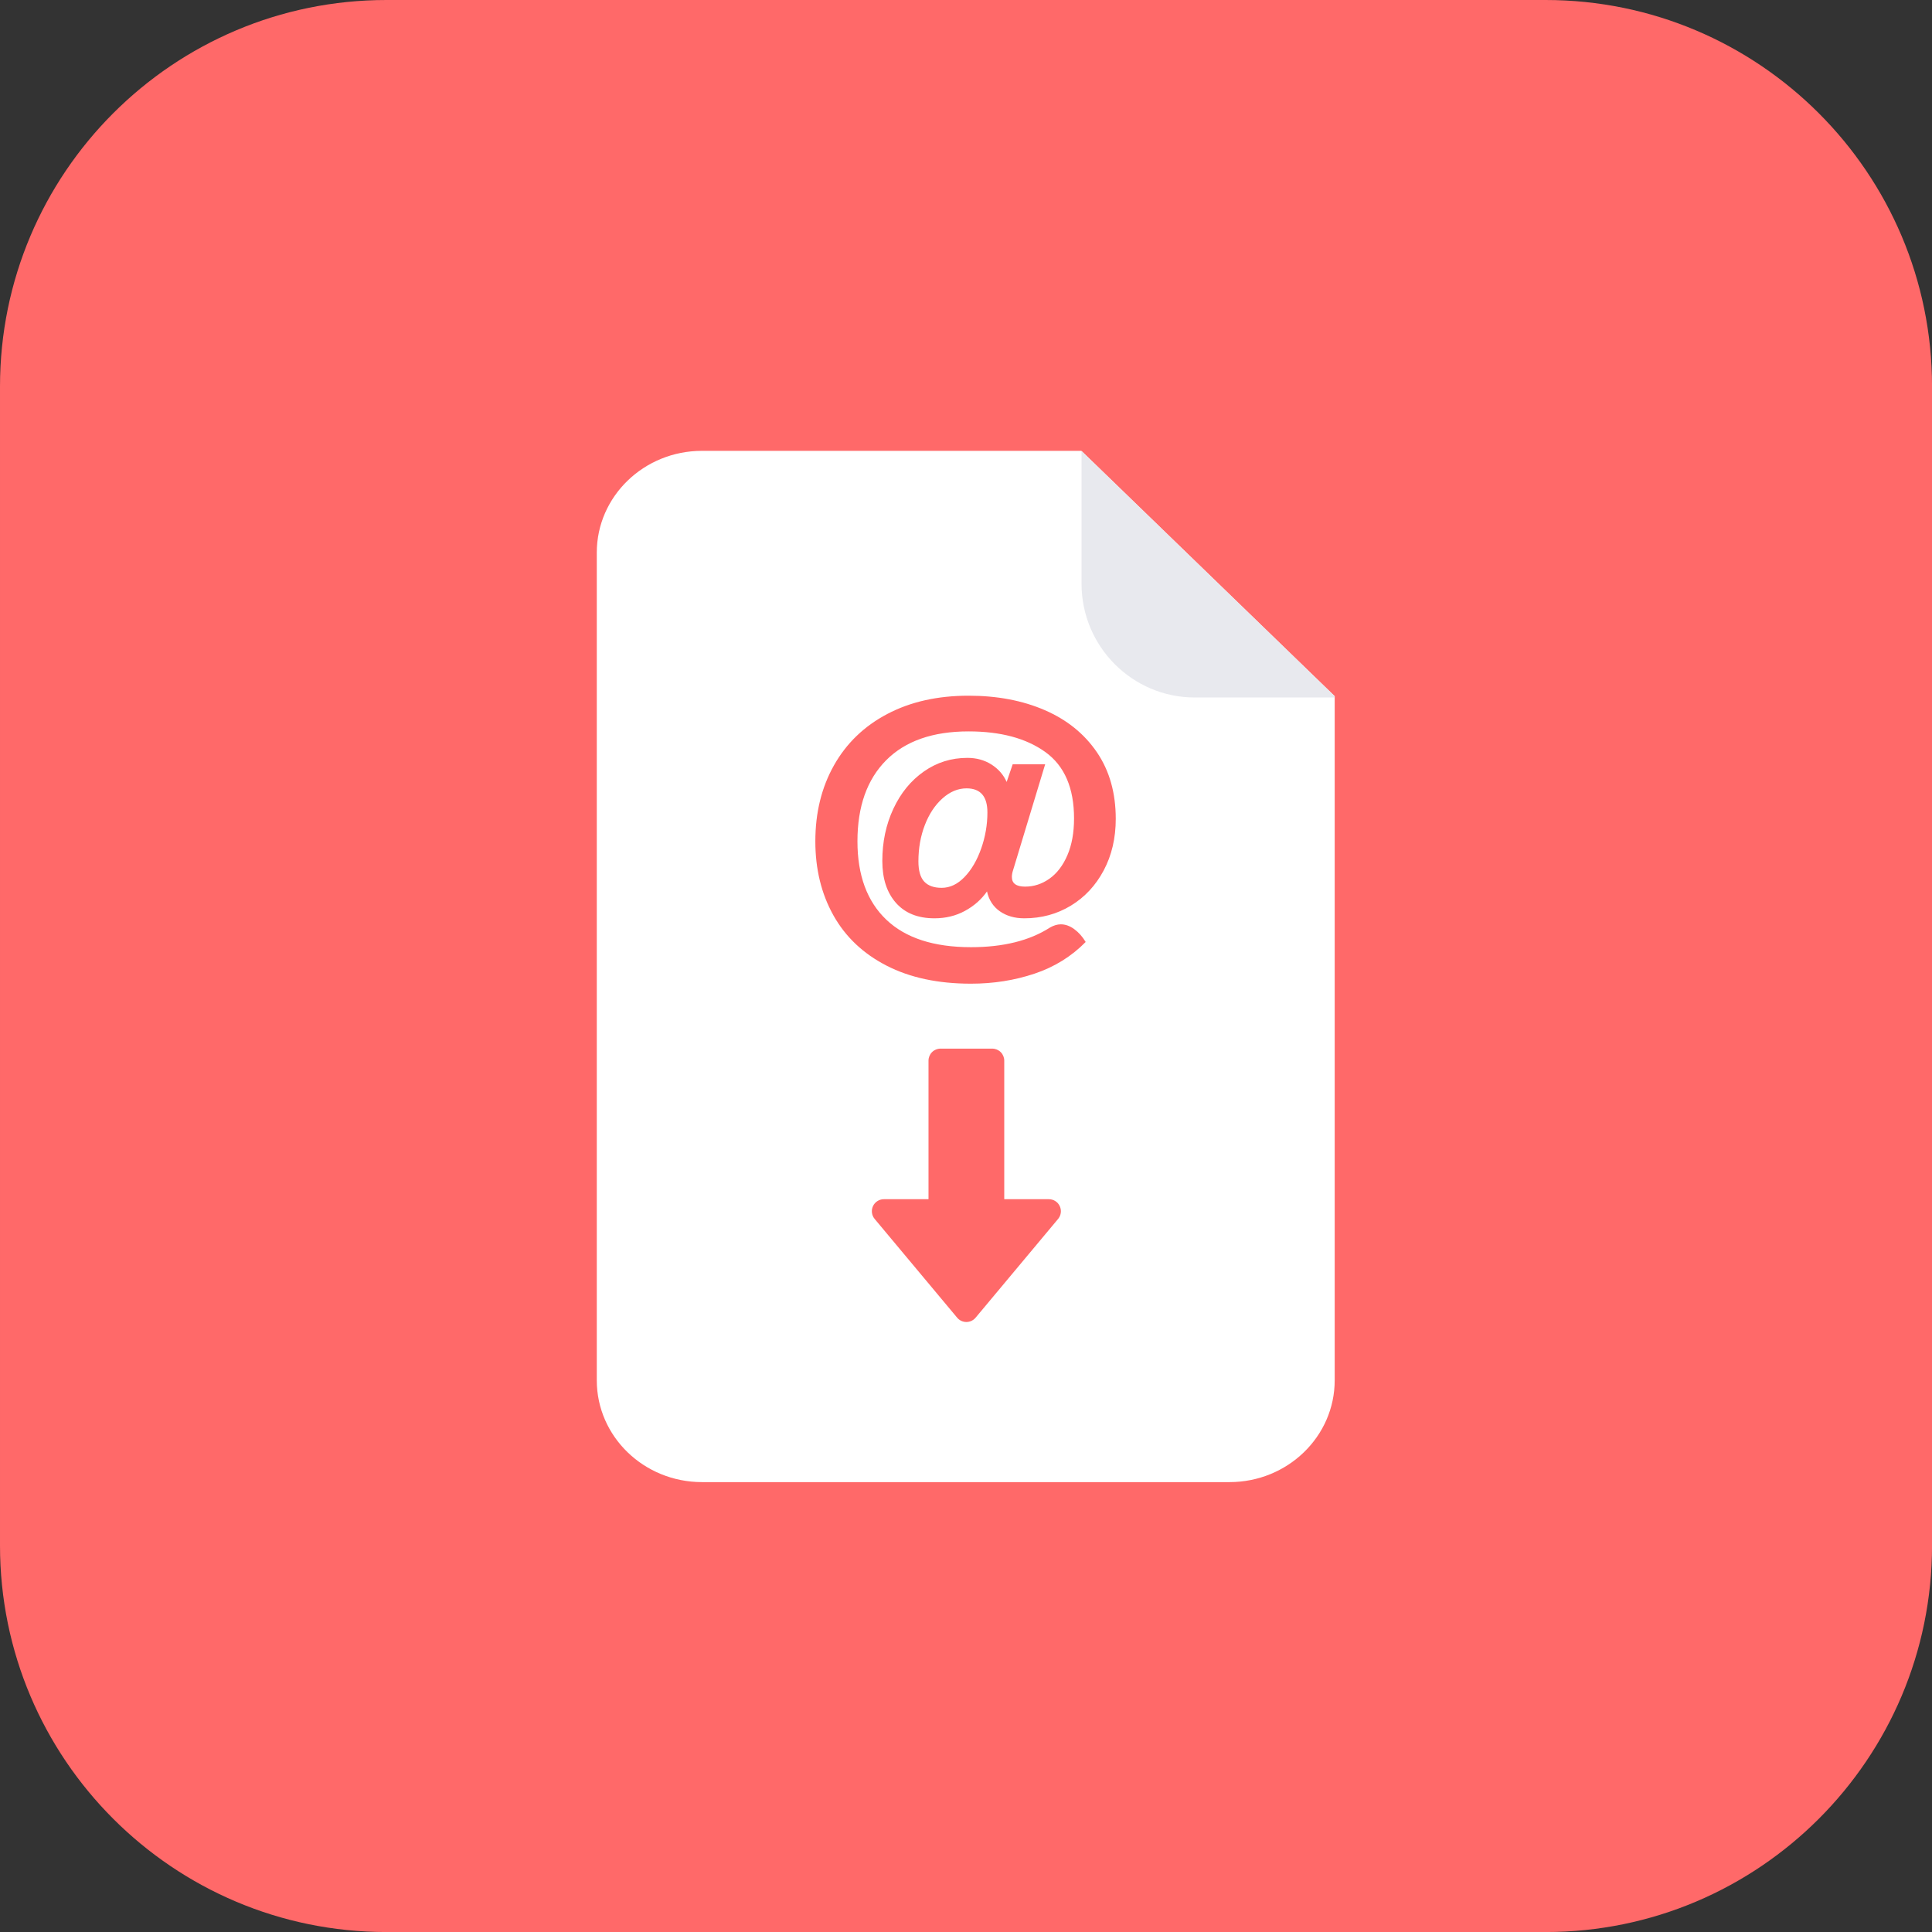 <?xml version="1.0" encoding="UTF-8" standalone="no"?>
<!DOCTYPE svg PUBLIC "-//W3C//DTD SVG 1.1//EN" "http://www.w3.org/Graphics/SVG/1.1/DTD/svg11.dtd">
<svg width="100%" height="100%" viewBox="0 0 512 512" version="1.1" xmlns="http://www.w3.org/2000/svg" xmlns:xlink="http://www.w3.org/1999/xlink" xml:space="preserve" xmlns:serif="http://www.serif.com/" style="fill-rule:evenodd;clip-rule:evenodd;stroke-linejoin:round;stroke-miterlimit:2;">
    <rect x="0" y="0" width="512" height="512" fill="#333333" stroke="none"/>
    <g transform="matrix(1.065,0,0,1.065,-33.27,7.145)">
        <path d="M512,89.443C512,36.375 468.916,-6.709 415.848,-6.709L127.392,-6.709C74.324,-6.709 31.24,36.375 31.24,89.443L31.24,377.899C31.24,430.967 74.324,474.051 127.392,474.051L415.848,474.051C468.916,474.051 512,430.967 512,377.899L512,89.443Z" style="fill:rgb(255,105,105);"/>
    </g>
    <g transform="matrix(0.929,0,0,0.899,18.107,26.03)">
        <path d="M288.99,103.947L180.751,103.947C164.193,103.947 150.751,117.39 150.751,133.947L150.751,377.947C150.751,394.505 164.193,407.947 180.751,407.947L331.249,407.947C347.807,407.947 361.249,394.505 361.249,377.947L361.249,176.26L288.99,103.947Z" style="fill:white;"/>
        <clipPath id="_clip1">
            <path d="M288.99,103.947L180.751,103.947C164.193,103.947 150.751,117.39 150.751,133.947L150.751,377.947C150.751,394.505 164.193,407.947 180.751,407.947L331.249,407.947C347.807,407.947 361.249,394.505 361.249,377.947L361.249,176.26L288.99,103.947Z"/>
        </clipPath>
        <g clip-path="url(#_clip1)">
            <g transform="matrix(0.145,0,0,0.111,252.973,83.729)">
                <path d="M747.685,485.429C747.685,318.738 647.794,183.406 524.756,183.406L248.705,183.406L248.705,535.156C248.705,701.847 348.596,837.179 471.633,837.179L747.685,837.179L747.685,485.429Z" style="fill:rgb(232,233,238);"/>
            </g>
        </g>
    </g>
    <g transform="matrix(1.678,0,0,1.678,-353.344,-142.03)">
        <path d="M363.921,239.998C358.726,239.998 354.282,239.048 350.587,237.147C346.891,235.247 344.094,232.597 342.193,229.198C340.293,225.798 339.343,221.902 339.343,217.511C339.343,212.992 340.325,208.991 342.288,205.507C344.252,202.023 347.06,199.32 350.713,197.399C354.366,195.477 358.642,194.516 363.541,194.516C368.059,194.516 372.071,195.277 375.576,196.797C379.081,198.317 381.826,200.534 383.811,203.448C385.796,206.362 386.788,209.867 386.788,213.963C386.788,217.004 386.155,219.717 384.888,222.103C383.621,224.489 381.889,226.347 379.693,227.677C377.498,229.008 375.048,229.673 372.345,229.673C370.825,229.673 369.537,229.303 368.481,228.564C367.426,227.825 366.75,226.78 366.454,225.429C365.568,226.696 364.406,227.72 362.97,228.501C361.535,229.282 359.93,229.673 358.156,229.673C355.538,229.673 353.511,228.86 352.075,227.234C350.639,225.608 349.921,223.402 349.921,220.614C349.921,217.616 350.502,214.871 351.663,212.38C352.825,209.888 354.429,207.924 356.478,206.489C358.526,205.053 360.817,204.335 363.351,204.335C364.786,204.335 366.053,204.683 367.151,205.38C368.249,206.077 369.052,206.995 369.558,208.136L370.509,205.348L375.639,205.348L370.572,222.071C370.445,222.451 370.382,222.81 370.382,223.148C370.382,224.162 371.079,224.669 372.472,224.669C373.866,224.669 375.154,224.246 376.336,223.402C377.519,222.557 378.458,221.322 379.155,219.696C379.852,218.07 380.2,216.138 380.2,213.9C380.2,209.086 378.691,205.591 375.671,203.416C372.652,201.242 368.608,200.154 363.541,200.154C357.882,200.154 353.543,201.674 350.523,204.715C347.504,207.755 345.994,212.021 345.994,217.511C345.994,222.874 347.514,227.002 350.555,229.894C353.595,232.787 358.051,234.234 363.921,234.234C369.03,234.234 373.19,233.199 376.4,231.13C376.991,230.792 377.561,230.623 378.11,230.623C378.828,230.623 379.535,230.876 380.232,231.383C380.929,231.89 381.53,232.566 382.037,233.41C379.799,235.691 377.107,237.359 373.961,238.414C370.815,239.47 367.468,239.998 363.921,239.998ZM359.296,224.859C360.606,224.859 361.809,224.288 362.907,223.148C364.005,222.008 364.881,220.509 365.536,218.651C366.19,216.793 366.518,214.892 366.518,212.95C366.518,210.416 365.42,209.149 363.224,209.149C361.872,209.149 360.606,209.677 359.423,210.733C358.241,211.788 357.312,213.193 356.636,214.945C355.96,216.698 355.622,218.609 355.622,220.678C355.622,222.156 355.929,223.222 356.541,223.877C357.153,224.531 358.072,224.859 359.296,224.859Z" style="fill:rgb(255,105,105);fill-rule:nonzero;"/>
    </g>
    <g transform="matrix(2.30696e-17,0.377,-0.649,3.97541e-17,532.108,128.662)">
        <path d="M404.302,440.748C402.06,440.748 399.91,440.231 398.325,439.311C396.74,438.391 395.849,437.143 395.849,435.842C395.849,430.059 395.849,420.505 395.849,414.722C395.849,413.421 396.74,412.174 398.325,411.254C399.91,410.334 402.06,409.817 404.302,409.817C429.391,409.817 501.694,409.817 501.694,409.817L501.694,391.593C501.694,389.688 503.594,387.955 506.568,387.149C509.542,386.343 513.052,386.608 515.57,387.83C534.982,397.252 569.59,414.048 584.984,421.519C586.905,422.452 588.014,423.83 588.014,425.282C588.014,426.735 586.905,428.113 584.984,429.045C569.59,436.517 534.982,453.313 515.57,462.734C513.052,463.957 509.542,464.222 506.568,463.416C503.594,462.609 501.694,460.877 501.694,458.972C501.694,450.768 501.694,440.748 501.694,440.748L404.302,440.748Z" style="fill:rgb(255,105,105);"/>
    </g>
</svg>

